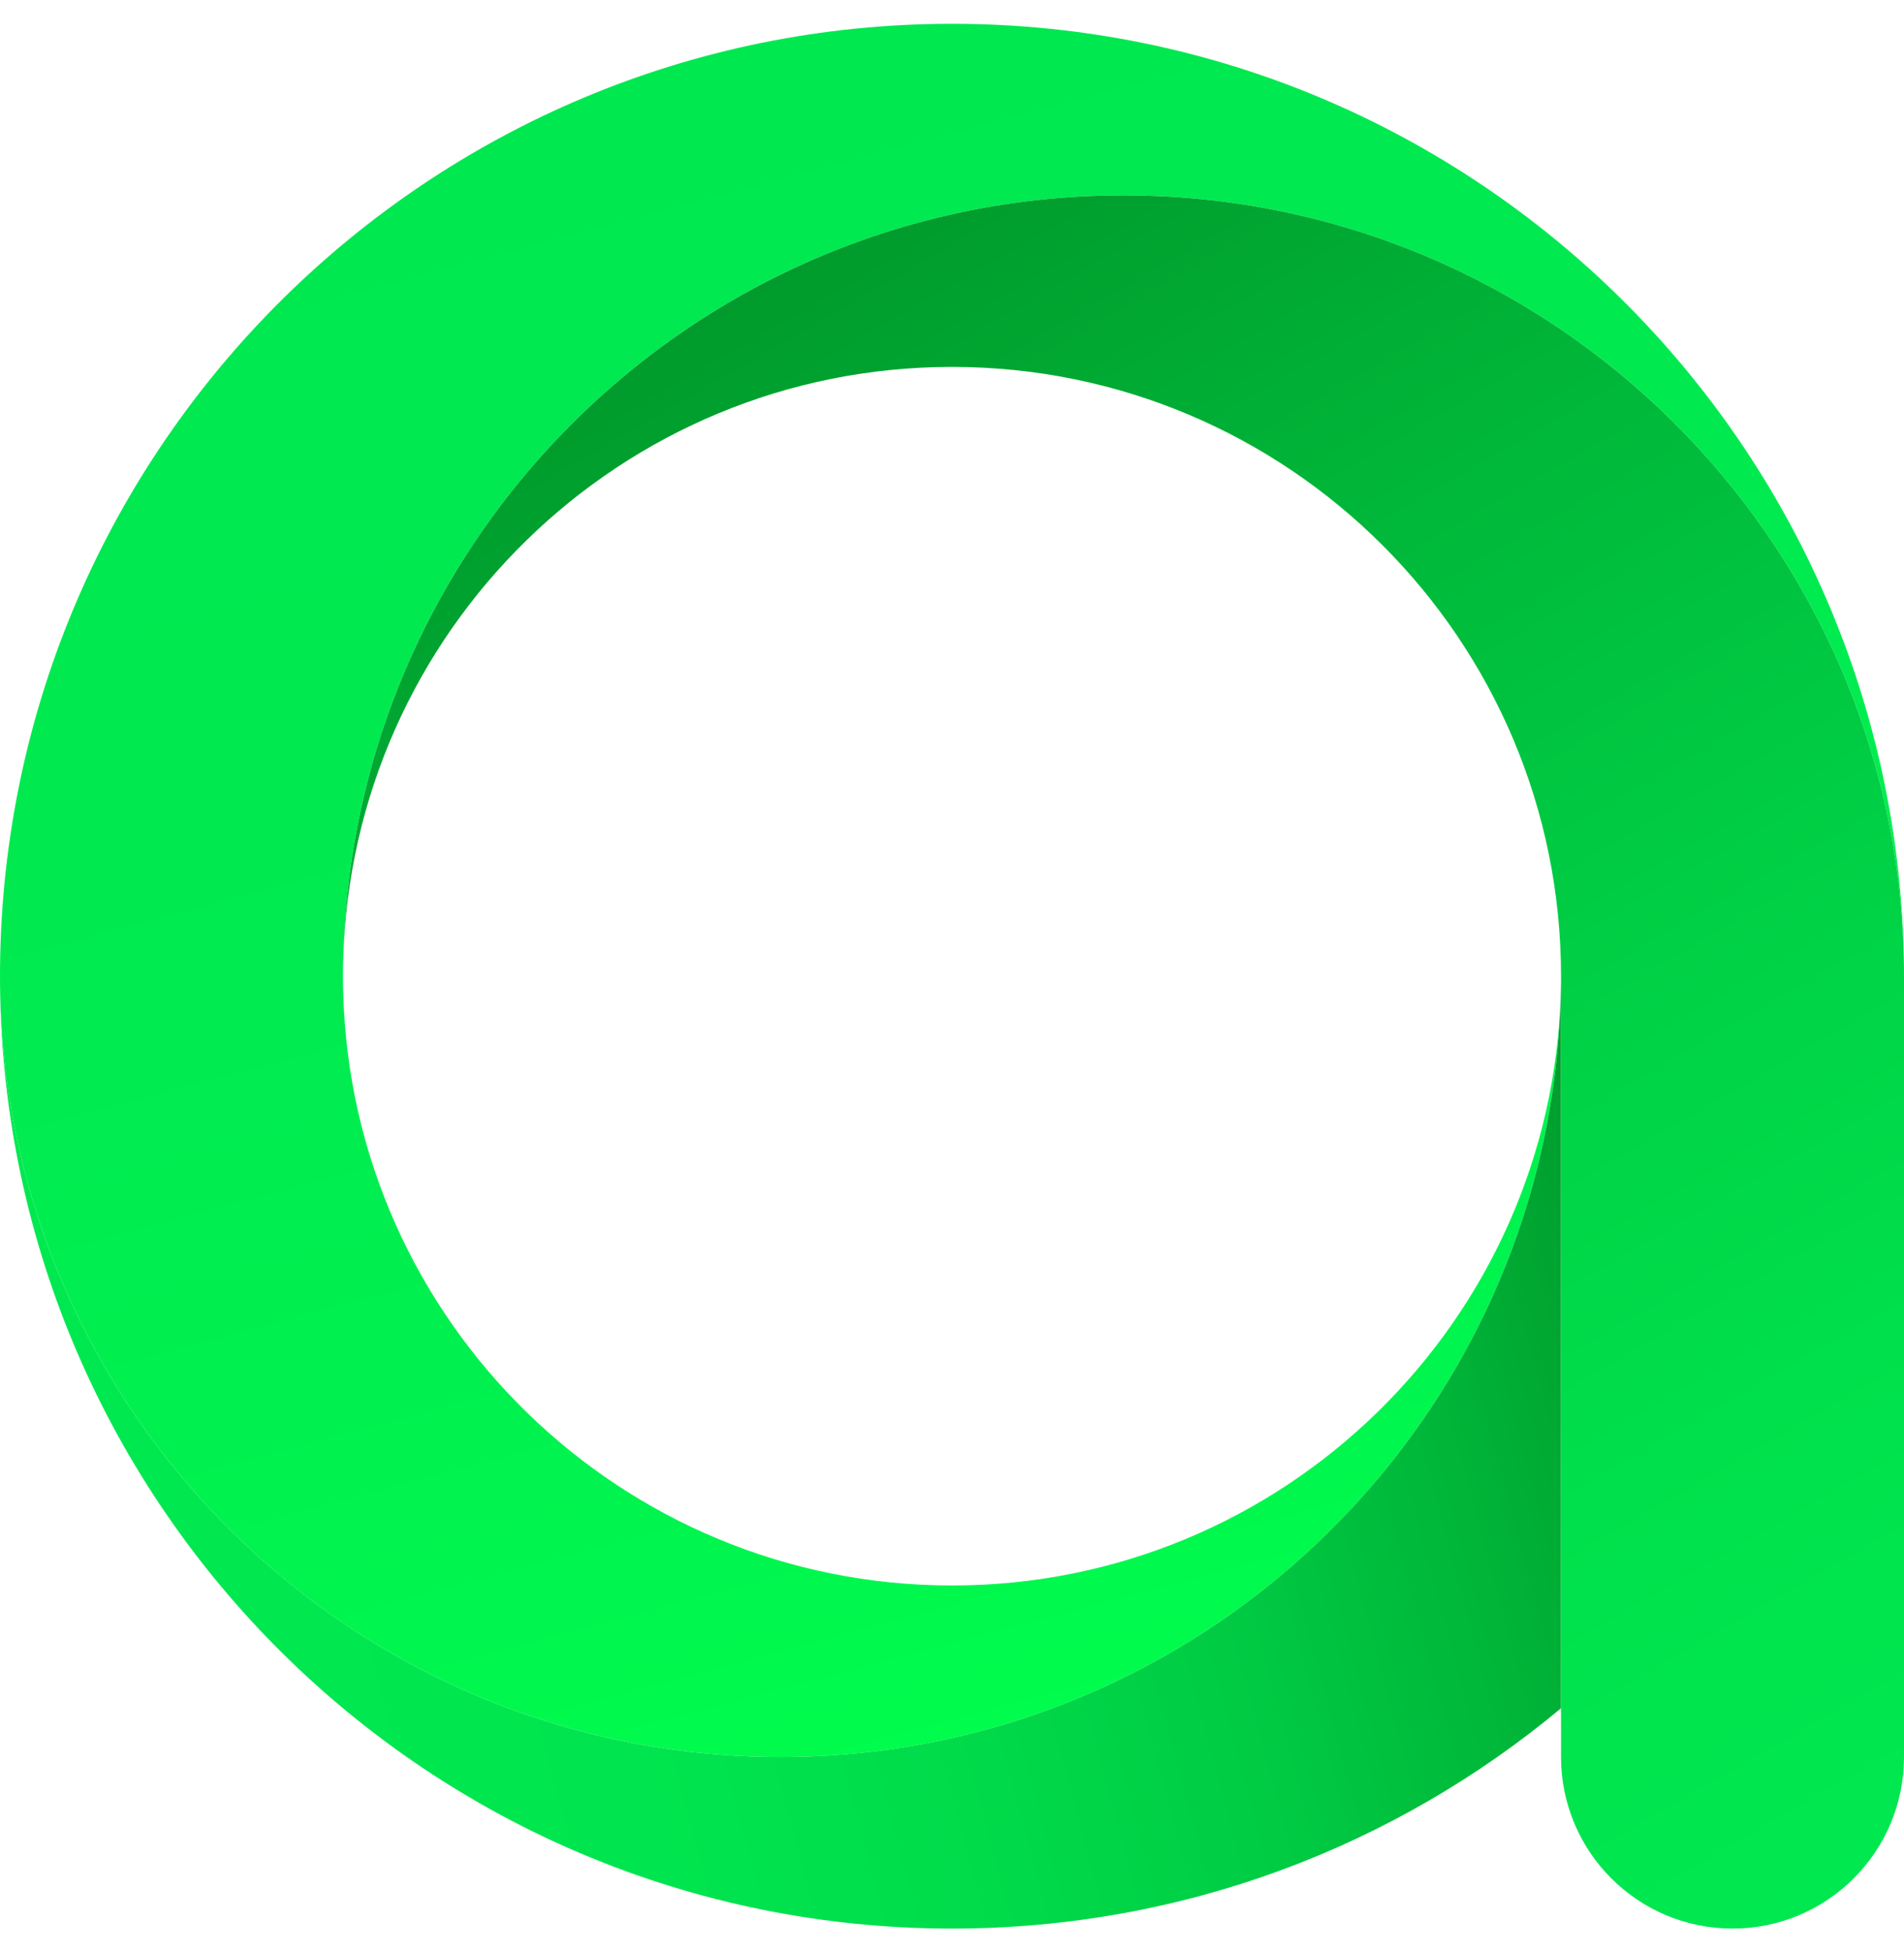 <svg width="40" height="41" viewBox="0 0 40 41" fill="none" xmlns="http://www.w3.org/2000/svg">
<path d="M7.21 20.171C7.207 20.28 7.205 20.39 7.205 20.5C7.205 20.611 7.207 20.72 7.21 20.83C7.384 27.744 13.044 33.295 20 33.295C26.956 33.295 32.616 27.744 32.79 20.83C32.64 28.503 27.219 34.882 20 36.5C18.841 36.76 17.635 36.897 16.398 36.897C7.413 36.897 0.115 29.671 0.001 20.712C0 20.642 0 20.572 0 20.5C0 20.43 0 20.359 0.001 20.289C0.115 9.341 9.026 0.5 20 0.5C30.975 0.5 39.885 9.341 39.999 20.289C39.885 11.331 32.587 4.103 23.603 4.103C22.366 4.103 21.16 4.24 20.001 4.5C12.78 6.118 7.36 12.498 7.21 20.171Z" fill="url(#paint0_linear_48_11)"/>
<path d="M32.795 20.5V35.873C29.327 38.762 24.868 40.5 20 40.5C9.026 40.5 0.115 31.66 0.001 20.712C0.115 29.671 7.412 36.897 16.398 36.897C17.635 36.897 18.841 36.76 20 36.5C27.219 34.882 32.64 28.503 32.79 20.83C32.794 20.72 32.795 20.611 32.795 20.5Z" fill="url(#paint1_linear_48_11)"/>
<path d="M40 20.5V36.897C40 38.888 38.387 40.5 36.397 40.5C34.408 40.5 32.795 38.888 32.795 36.897V20.5C32.795 13.434 27.066 7.705 20.001 7.705C13.044 7.705 7.384 13.256 7.21 20.171C7.36 12.498 12.781 6.118 20.001 4.5C21.16 4.24 22.366 4.103 23.603 4.103C32.587 4.103 39.885 11.331 39.999 20.289C40 20.359 40 20.43 40 20.5Z" fill="url(#paint2_linear_48_11)"/>
<defs>
<linearGradient id="paint0_linear_48_11" x1="14.882" y1="1.161" x2="24.063" y2="35.426" gradientUnits="userSpaceOnUse">
<stop stop-color="#00E850"/>
<stop offset="0.491" stop-color="#00EB50"/>
<stop offset="0.826" stop-color="#00F44E"/>
<stop offset="1" stop-color="#00FC4D"/>
</linearGradient>
<linearGradient id="paint1_linear_48_11" x1="2.622" y1="32.938" x2="33.883" y2="24.562" gradientUnits="userSpaceOnUse">
<stop stop-color="#00E850"/>
<stop offset="0.28" stop-color="#00E54F"/>
<stop offset="0.491" stop-color="#00DB4A"/>
<stop offset="0.68" stop-color="#00CB43"/>
<stop offset="0.854" stop-color="#00B538"/>
<stop offset="1" stop-color="#009B2C"/>
</linearGradient>
<linearGradient id="paint2_linear_48_11" x1="16.428" y1="5.705" x2="36.728" y2="40.867" gradientUnits="userSpaceOnUse">
<stop stop-color="#009B2C"/>
<stop offset="0.218" stop-color="#00B337"/>
<stop offset="0.53" stop-color="#00D045"/>
<stop offset="0.802" stop-color="#00E24D"/>
<stop offset="1" stop-color="#00E850"/>
</linearGradient>
</defs>
</svg>
